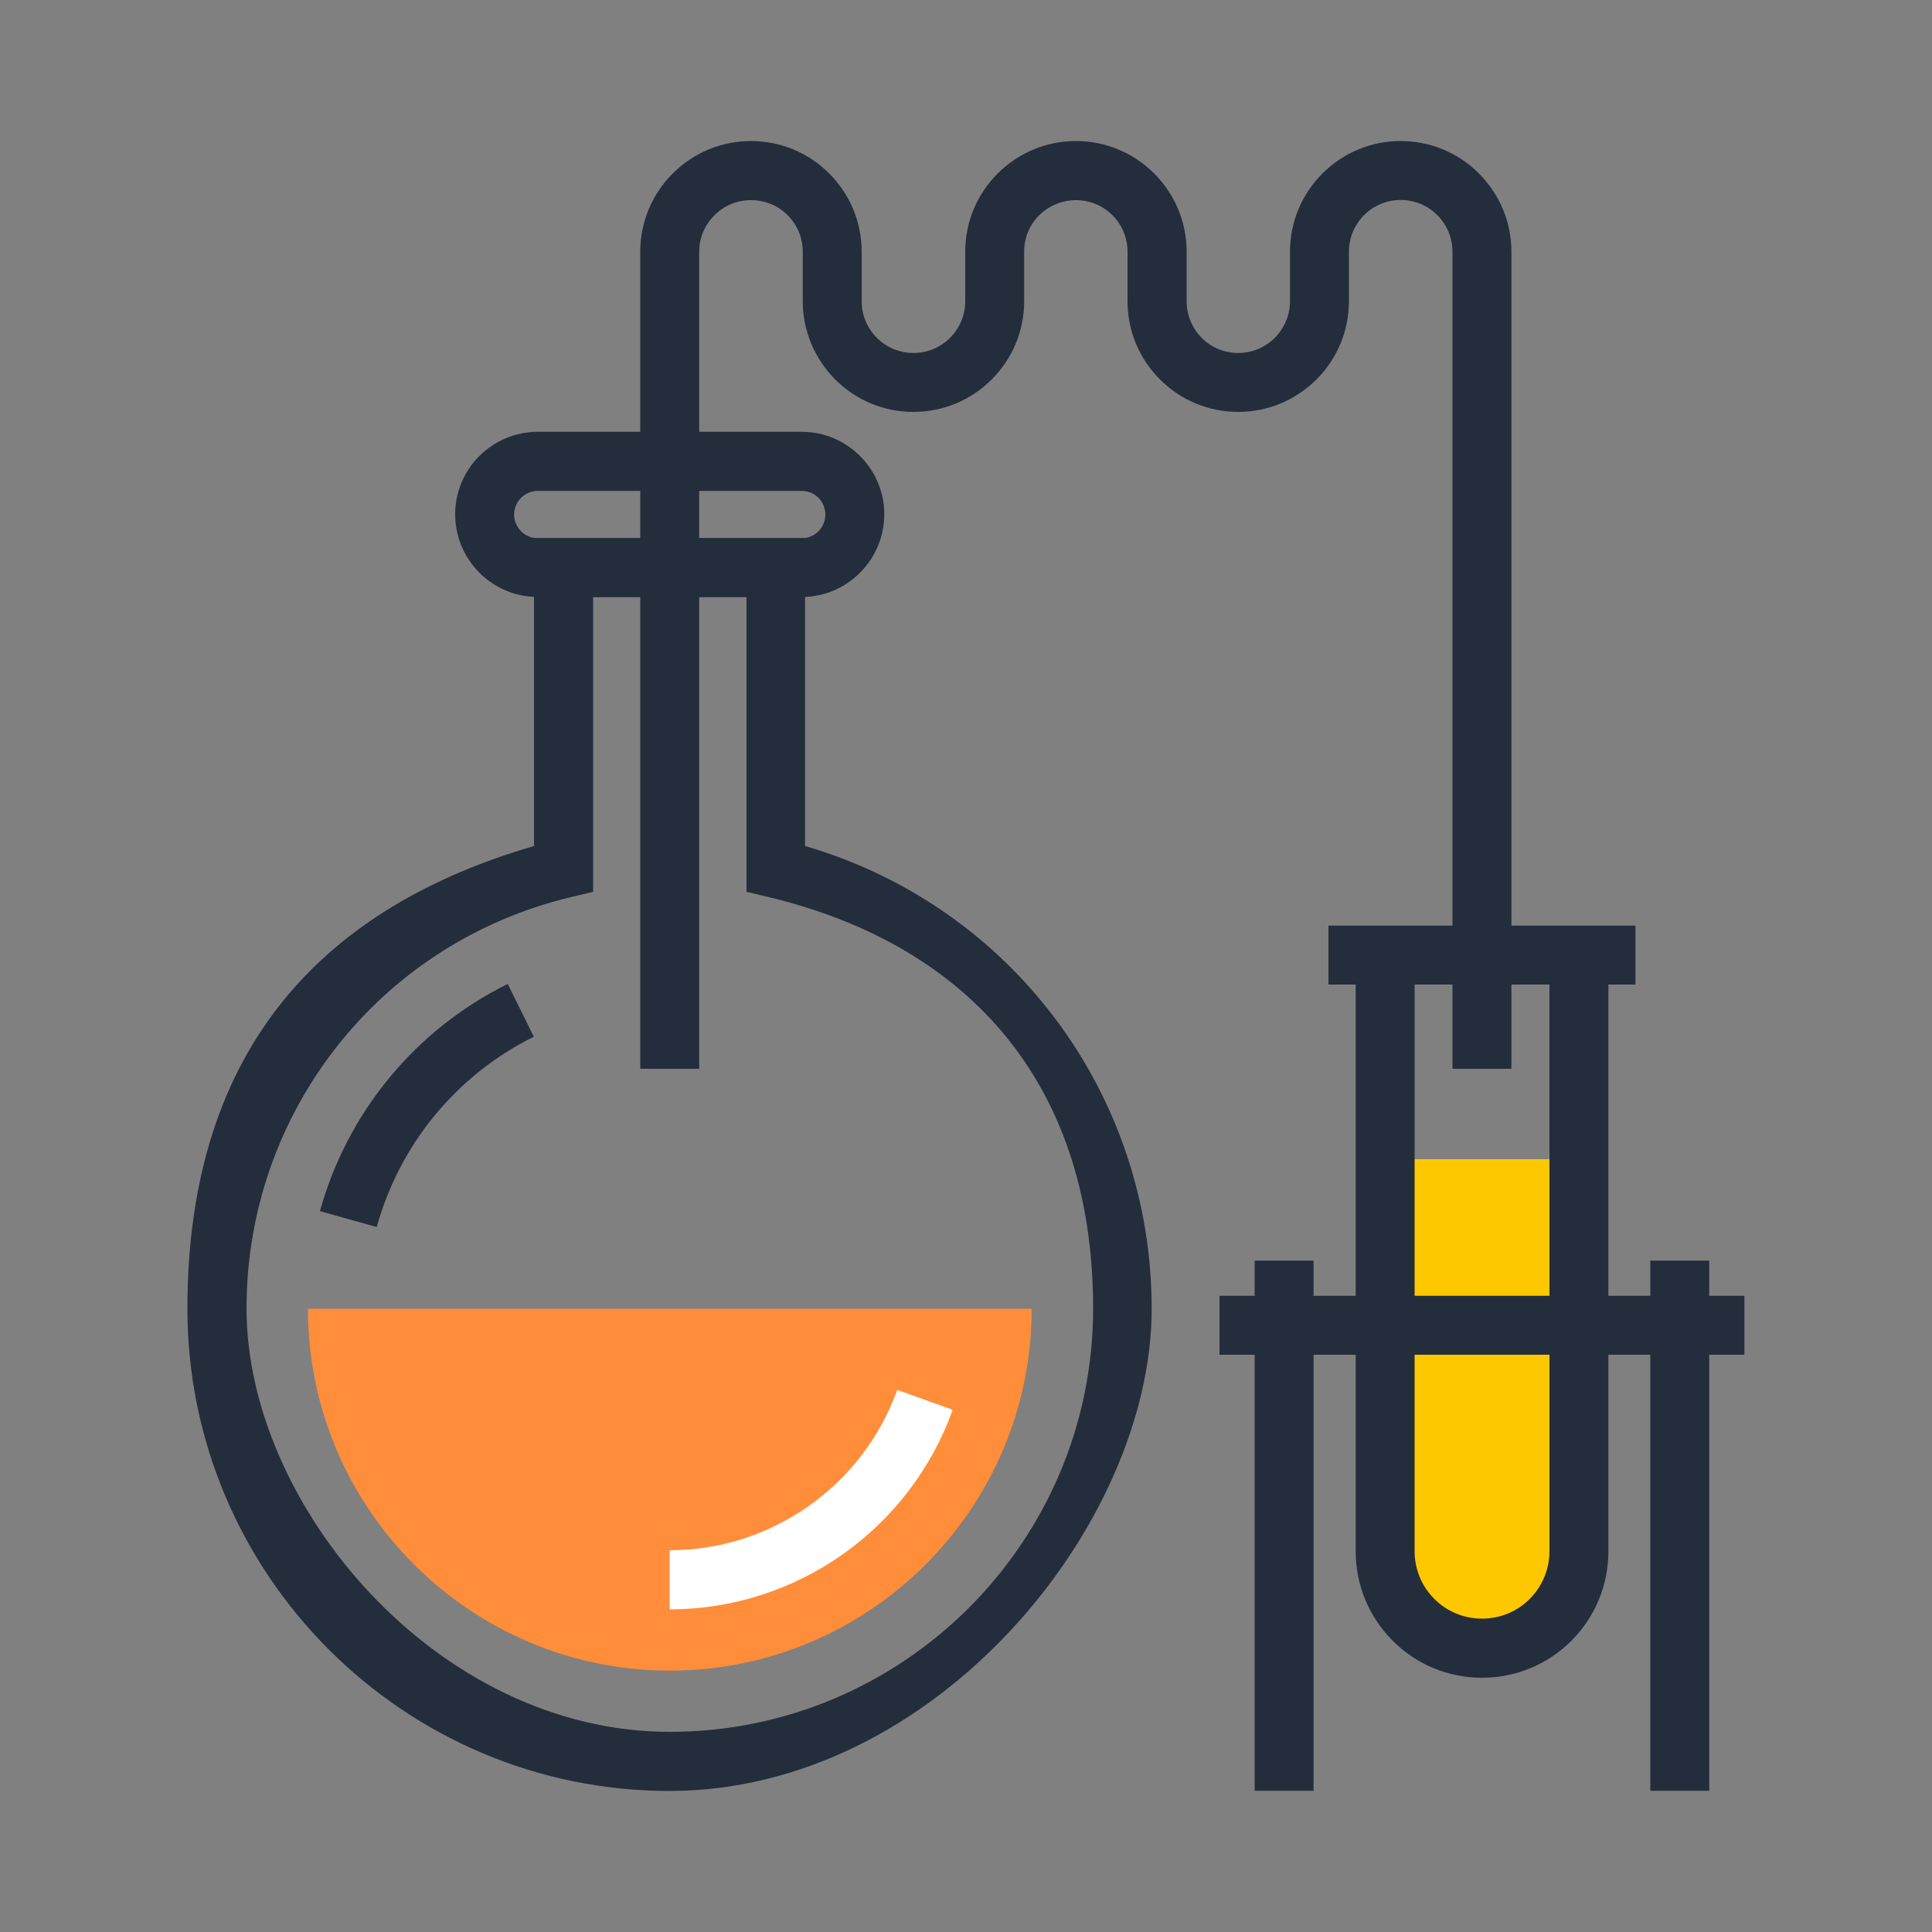 <?xml version="1.0" encoding="UTF-8"?>
<svg id="Layer_1" xmlns="http://www.w3.org/2000/svg" version="1.1" viewBox="0 0 1000 1000">
  <rect x="0" y="0" width="1000" height="1000" fill="#808080" stroke="none"/>
  <!-- Generator: Adobe Illustrator 29.2.1, SVG Export Plug-In . SVG Version: 2.1.0 Build 116)  -->
  <defs>
    <style>
      .st0 {
        fill: #242d3c;
      }

      .st1 {
        fill: #fdc800;
      }

      .st2 {
        fill: #fff;
      }

      .st3 {
        fill: #ff8d39;
      }
    </style>
  </defs>
  <path class="st0" d="M346.6,927c-137.6,0-249.6-112-249.6-249.6s73.2-208.6,179.4-239.5v-159.4h140.3v159.4c106.2,30.9,179.4,127.7,179.4,239.5s-112,249.6-249.6,249.6ZM307,309v152.6l-11.7,2.8c-98.8,23.7-167.7,111.3-167.7,212.9s98.3,219.1,219.1,219.1,219.1-98.3,219.1-219.1-69-189.2-167.7-212.9l-11.7-2.8v-152.6h-79.3Z"/>
  <path class="st0" d="M195,635.1l-29.4-8.2c14.2-51.3,49.6-94.1,97.2-117.6l13.5,27.3c-39.8,19.7-69.4,55.5-81.3,98.5Z"/>
  <path class="st3" d="M159.4,677.4c0,103.3,84,187.3,187.3,187.3s187.3-84,187.3-187.3H159.4Z"/>
  <path class="st2" d="M346.6,832.9v-30.5c52.7,0,100-33.4,117.8-83l28.7,10.3c-22.1,61.8-80.9,103.3-146.5,103.3Z"/>
  <path class="st0" d="M415,309h-136.6c-23.6,0-42.8-19.2-42.8-42.8s19.2-42.7,42.8-42.7h136.6c23.5,0,42.7,19.2,42.7,42.7s-19.2,42.8-42.7,42.8ZM278.4,254.1c-6.8,0-12.3,5.5-12.3,12.2s5.5,12.3,12.3,12.3h136.6c6.7,0,12.2-5.5,12.2-12.3s-5.5-12.2-12.2-12.2h-136.6Z"/>
  <path class="st1" d="M716.9,600v203c0,12.9,4.9,25.7,14.6,35.5,9.8,9.8,22.6,14.7,35.5,14.7s25.7-4.9,35.5-14.7c9.8-9.8,14.6-22.6,14.6-35.5v-203h-100.3Z"/>
  <path class="st0" d="M767.1,868.4c-17.5,0-33.9-6.8-46.3-19.2-12.3-12.4-19.1-28.8-19.1-46.3v-308.6h30.5v308.6c0,9.3,3.6,18.1,10.2,24.7,6.6,6.6,15.4,10.2,24.7,10.2s18.1-3.6,24.7-10.2c6.5-6.6,10.2-15.3,10.2-24.7v-308.6h30.5v308.6c0,17.5-6.8,33.9-19.1,46.3-12.4,12.4-28.9,19.2-46.3,19.2Z"/>
  <rect class="st0" x="687.6" y="479.1" width="158.9" height="30.5"/>
  <rect class="st0" x="631.2" y="670.7" width="271.7" height="30.5"/>
  <rect class="st0" x="854.2" y="652.5" width="30.5" height="274.4"/>
  <rect class="st0" x="649.4" y="652.5" width="30.5" height="274.4"/>
  <path class="st0" d="M782.3,553.2h-30.5V130.3c0-7.2-2.8-13.9-7.9-19-5-5-11.8-7.8-18.9-7.8s-13.9,2.8-18.9,7.8c-5.1,5.1-7.9,11.8-7.9,19v25.6c0,15.3-6,29.7-16.8,40.5-10.9,10.8-25.2,16.8-40.5,16.8s-29.7-6-40.5-16.8c-10.8-10.8-16.8-25.2-16.8-40.5v-25.6c0-7.2-2.8-13.9-7.8-18.9-5.1-5.1-11.8-7.8-18.9-7.8s-13.9,2.8-19,7.8c-5.1,5.1-7.8,11.8-7.8,18.9v25.6c0,15.3-6,29.7-16.8,40.5-10.8,10.8-25.2,16.8-40.5,16.8s-29.7-6-40.5-16.8c-10.8-10.9-16.8-25.3-16.8-40.5v-25.6c0-7.2-2.8-13.9-7.8-18.9-5.1-5.1-11.8-7.8-19-7.8s-13.9,2.8-18.9,7.8c-5.1,5.1-7.9,11.8-7.9,18.9v422.9h-30.5V130.3c0-15.3,6-29.7,16.8-40.5,10.8-10.8,25.2-16.8,40.5-16.8s29.7,6,40.5,16.8c10.8,10.8,16.8,25.2,16.8,40.5v25.6c0,7.1,2.8,13.9,7.9,19,5,5,11.8,7.8,18.9,7.8s13.9-2.8,18.9-7.8c5.1-5.1,7.9-11.8,7.9-19v-25.6c0-15.3,6-29.7,16.8-40.5,10.8-10.8,25.2-16.8,40.5-16.8s29.7,6,40.5,16.8c10.8,10.8,16.8,25.2,16.8,40.5v25.6c0,7.2,2.8,13.9,7.8,19,5.1,5.1,11.8,7.8,18.9,7.8s13.9-2.8,19-7.9c5-5.1,7.8-11.8,7.8-18.9v-25.6c0-15.3,6-29.7,16.8-40.5,10.8-10.8,25.2-16.8,40.5-16.8s29.7,6,40.5,16.8c10.8,10.9,16.8,25.2,16.8,40.5v422.9Z"/>
</svg>
